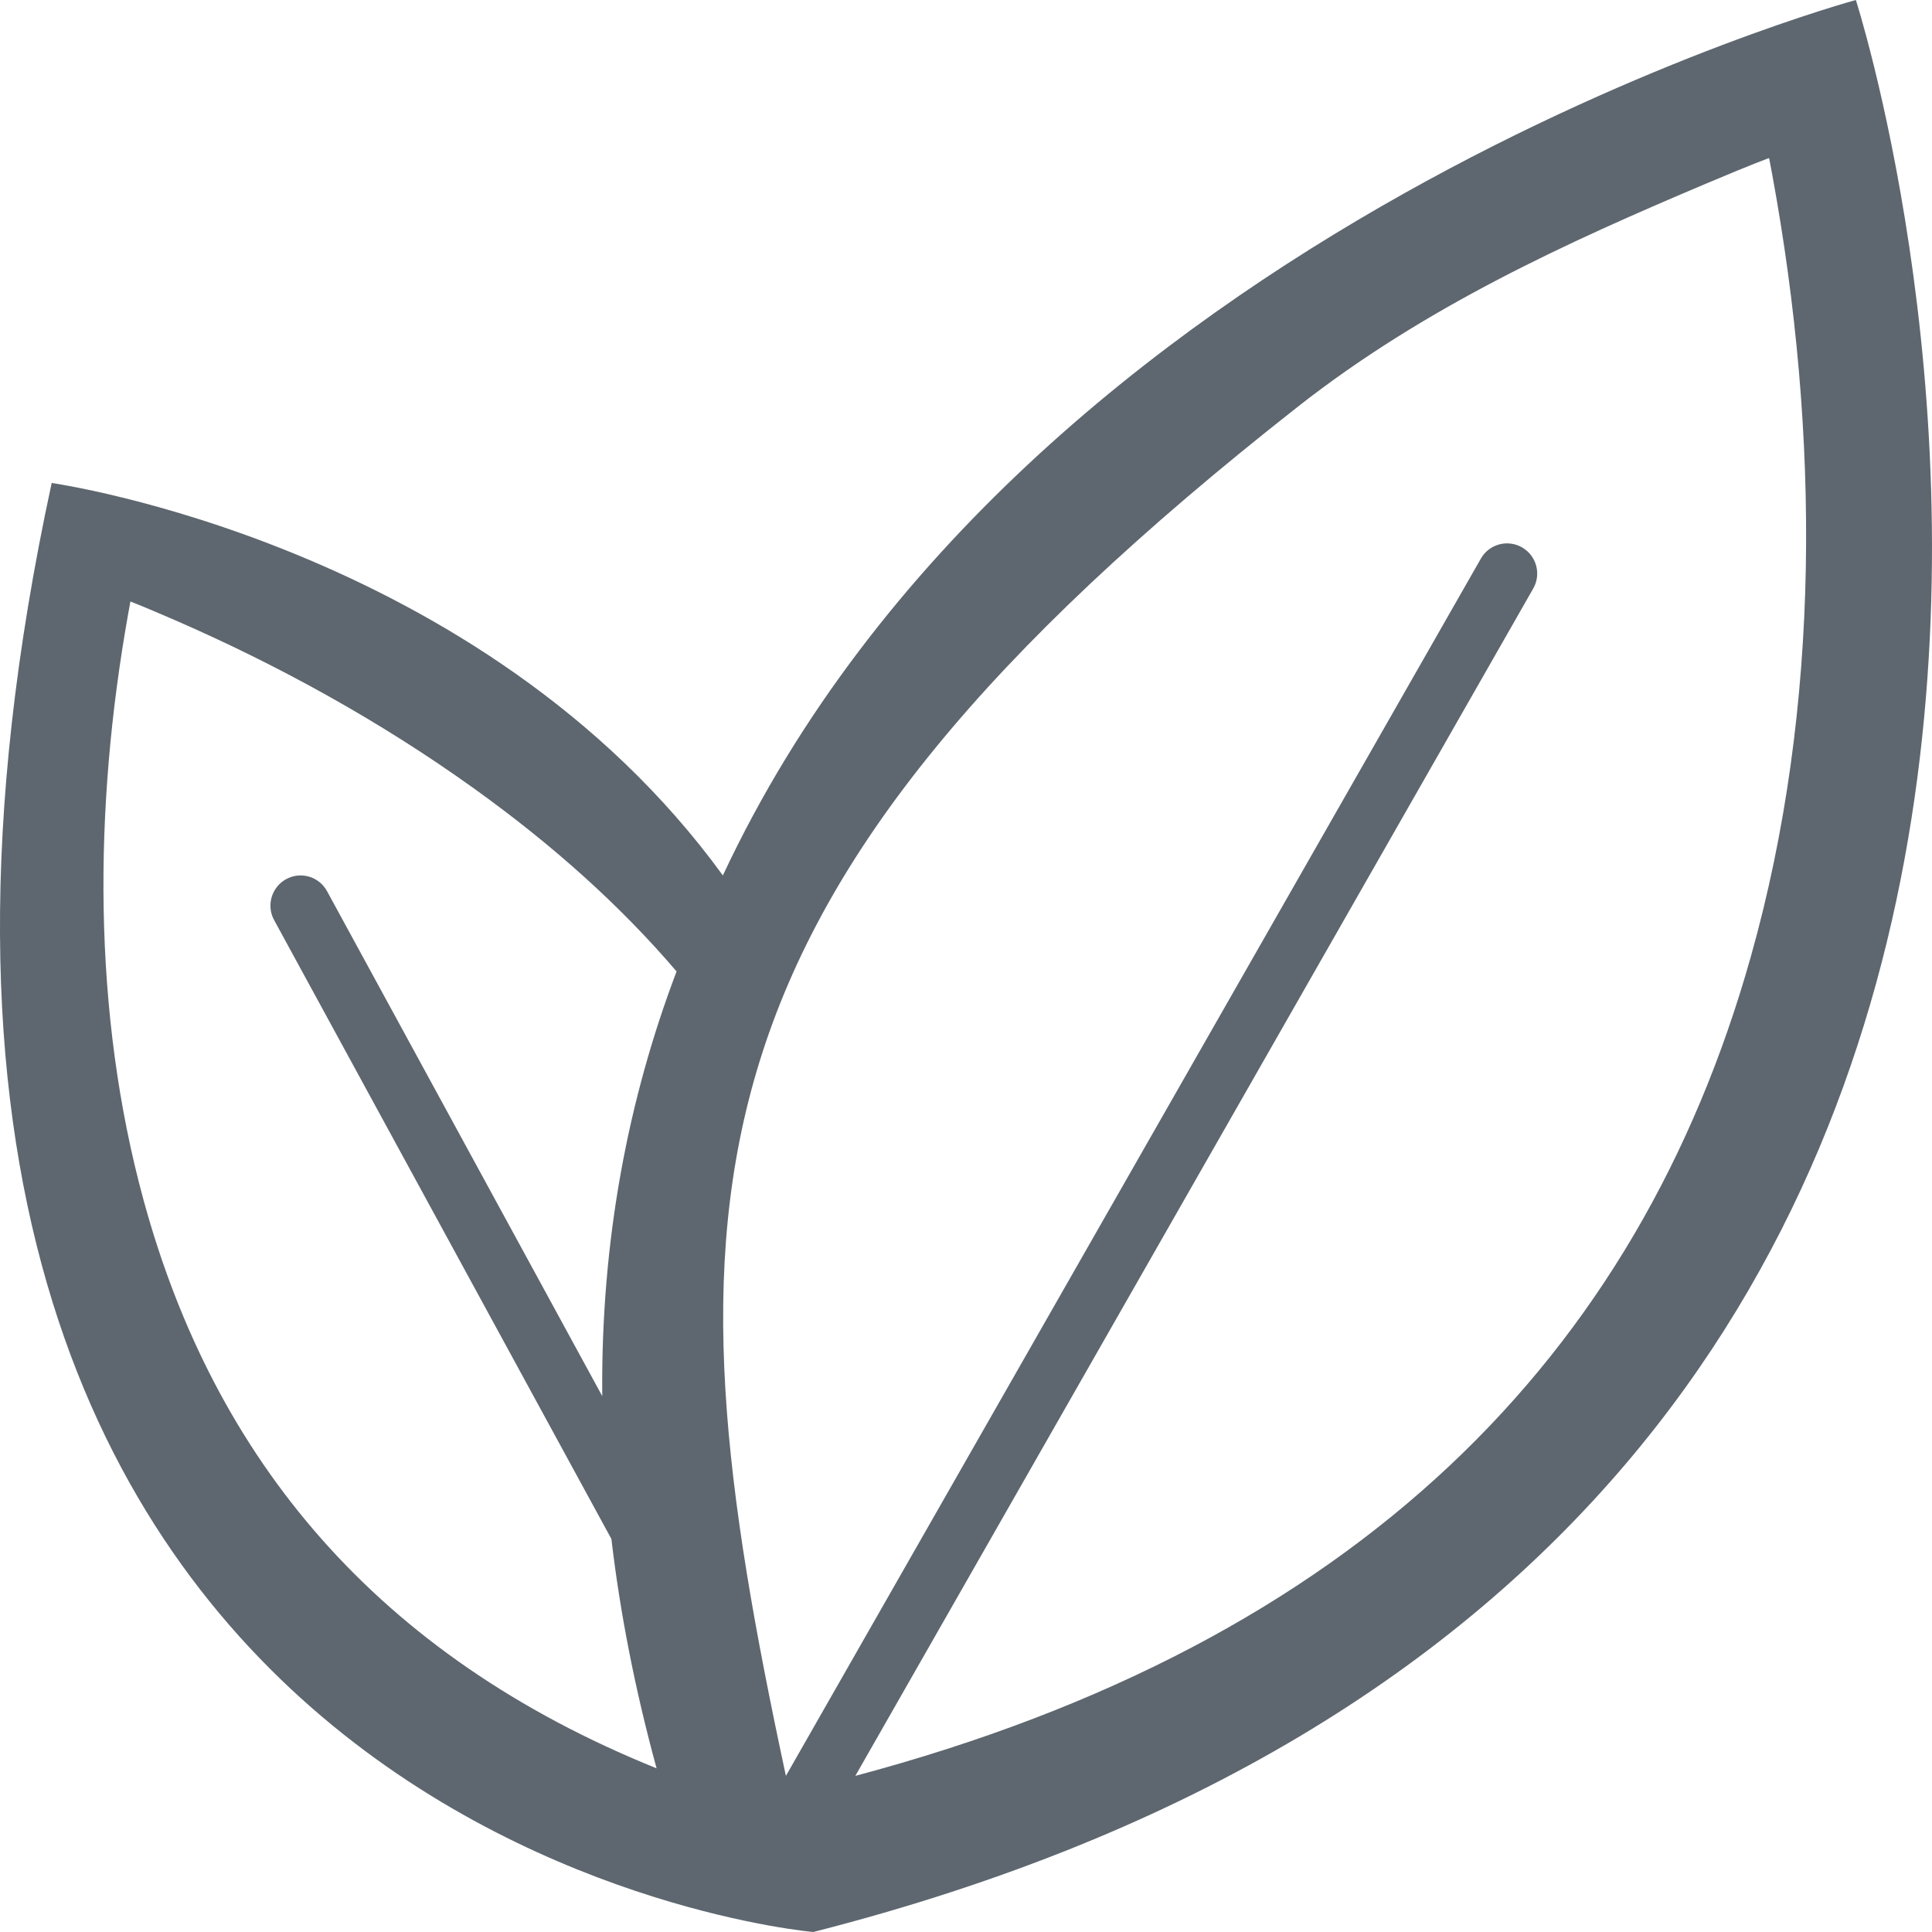 <?xml version="1.0" encoding="UTF-8"?>
<svg width="32px" height="32px" viewBox="0 0 32 32" version="1.1" xmlns="http://www.w3.org/2000/svg" xmlns:xlink="http://www.w3.org/1999/xlink">
    <!-- Generator: sketchtool 40 (33762) - http://www.bohemiancoding.com/sketch -->
    <title>fa-iot-houseplant</title>
    <desc>Created with sketchtool.</desc>
    <defs></defs>
    <g id="icons" stroke="none" stroke-width="1" fill="none" fill-rule="evenodd">
        <g id="fa-iot-houseplant" fill="#5E676F">
            <path d="M10.127,25.491 C10.269,26.705 10.515,27.971 10.875,29.289 C6.243,27.418 3.555,24.18 2.381,19.889 C1.525,16.761 1.553,13.37 2.121,10.178 C2.134,10.106 2.16,9.963 2.16,9.963 C2.16,9.963 2.321,10.021 2.91,10.277 C4.593,11.01 6.277,11.932 7.84,13.052 C9.175,14.008 10.292,15.019 11.206,16.09 L11.206,16.09 C10.41,18.191 9.951,20.53 9.975,23.124 L5.417,14.761 C5.285,14.518 4.982,14.429 4.74,14.561 C4.498,14.693 4.408,14.997 4.54,15.239 L10.127,25.491 L10.127,25.491 Z M13.017,29.414 C10.975,19.906 11.072,14.922 21.497,6.736 C23.596,5.087 25.958,4.013 28.271,3.036 C29.08,2.694 29.302,2.618 29.302,2.618 C29.302,2.618 29.338,2.807 29.356,2.904 C30.136,7.16 30.173,11.681 28.997,15.853 C27.134,22.462 22.495,27.196 14.167,29.414 L25.395,9.748 C25.532,9.508 25.449,9.203 25.209,9.066 C24.97,8.929 24.664,9.012 24.528,9.252 L13.017,29.414 L13.017,29.414 L13.017,29.414 Z M13.471,32 C38.949,25.5 30.739,0 30.739,0 C30.739,0 17.014,3.723 11.973,14.5 C7.976,9 0.856,8 0.856,8 C-4.013,30.5 13.471,32 13.471,32 Z"></path>
        </g>
    </g>
</svg>